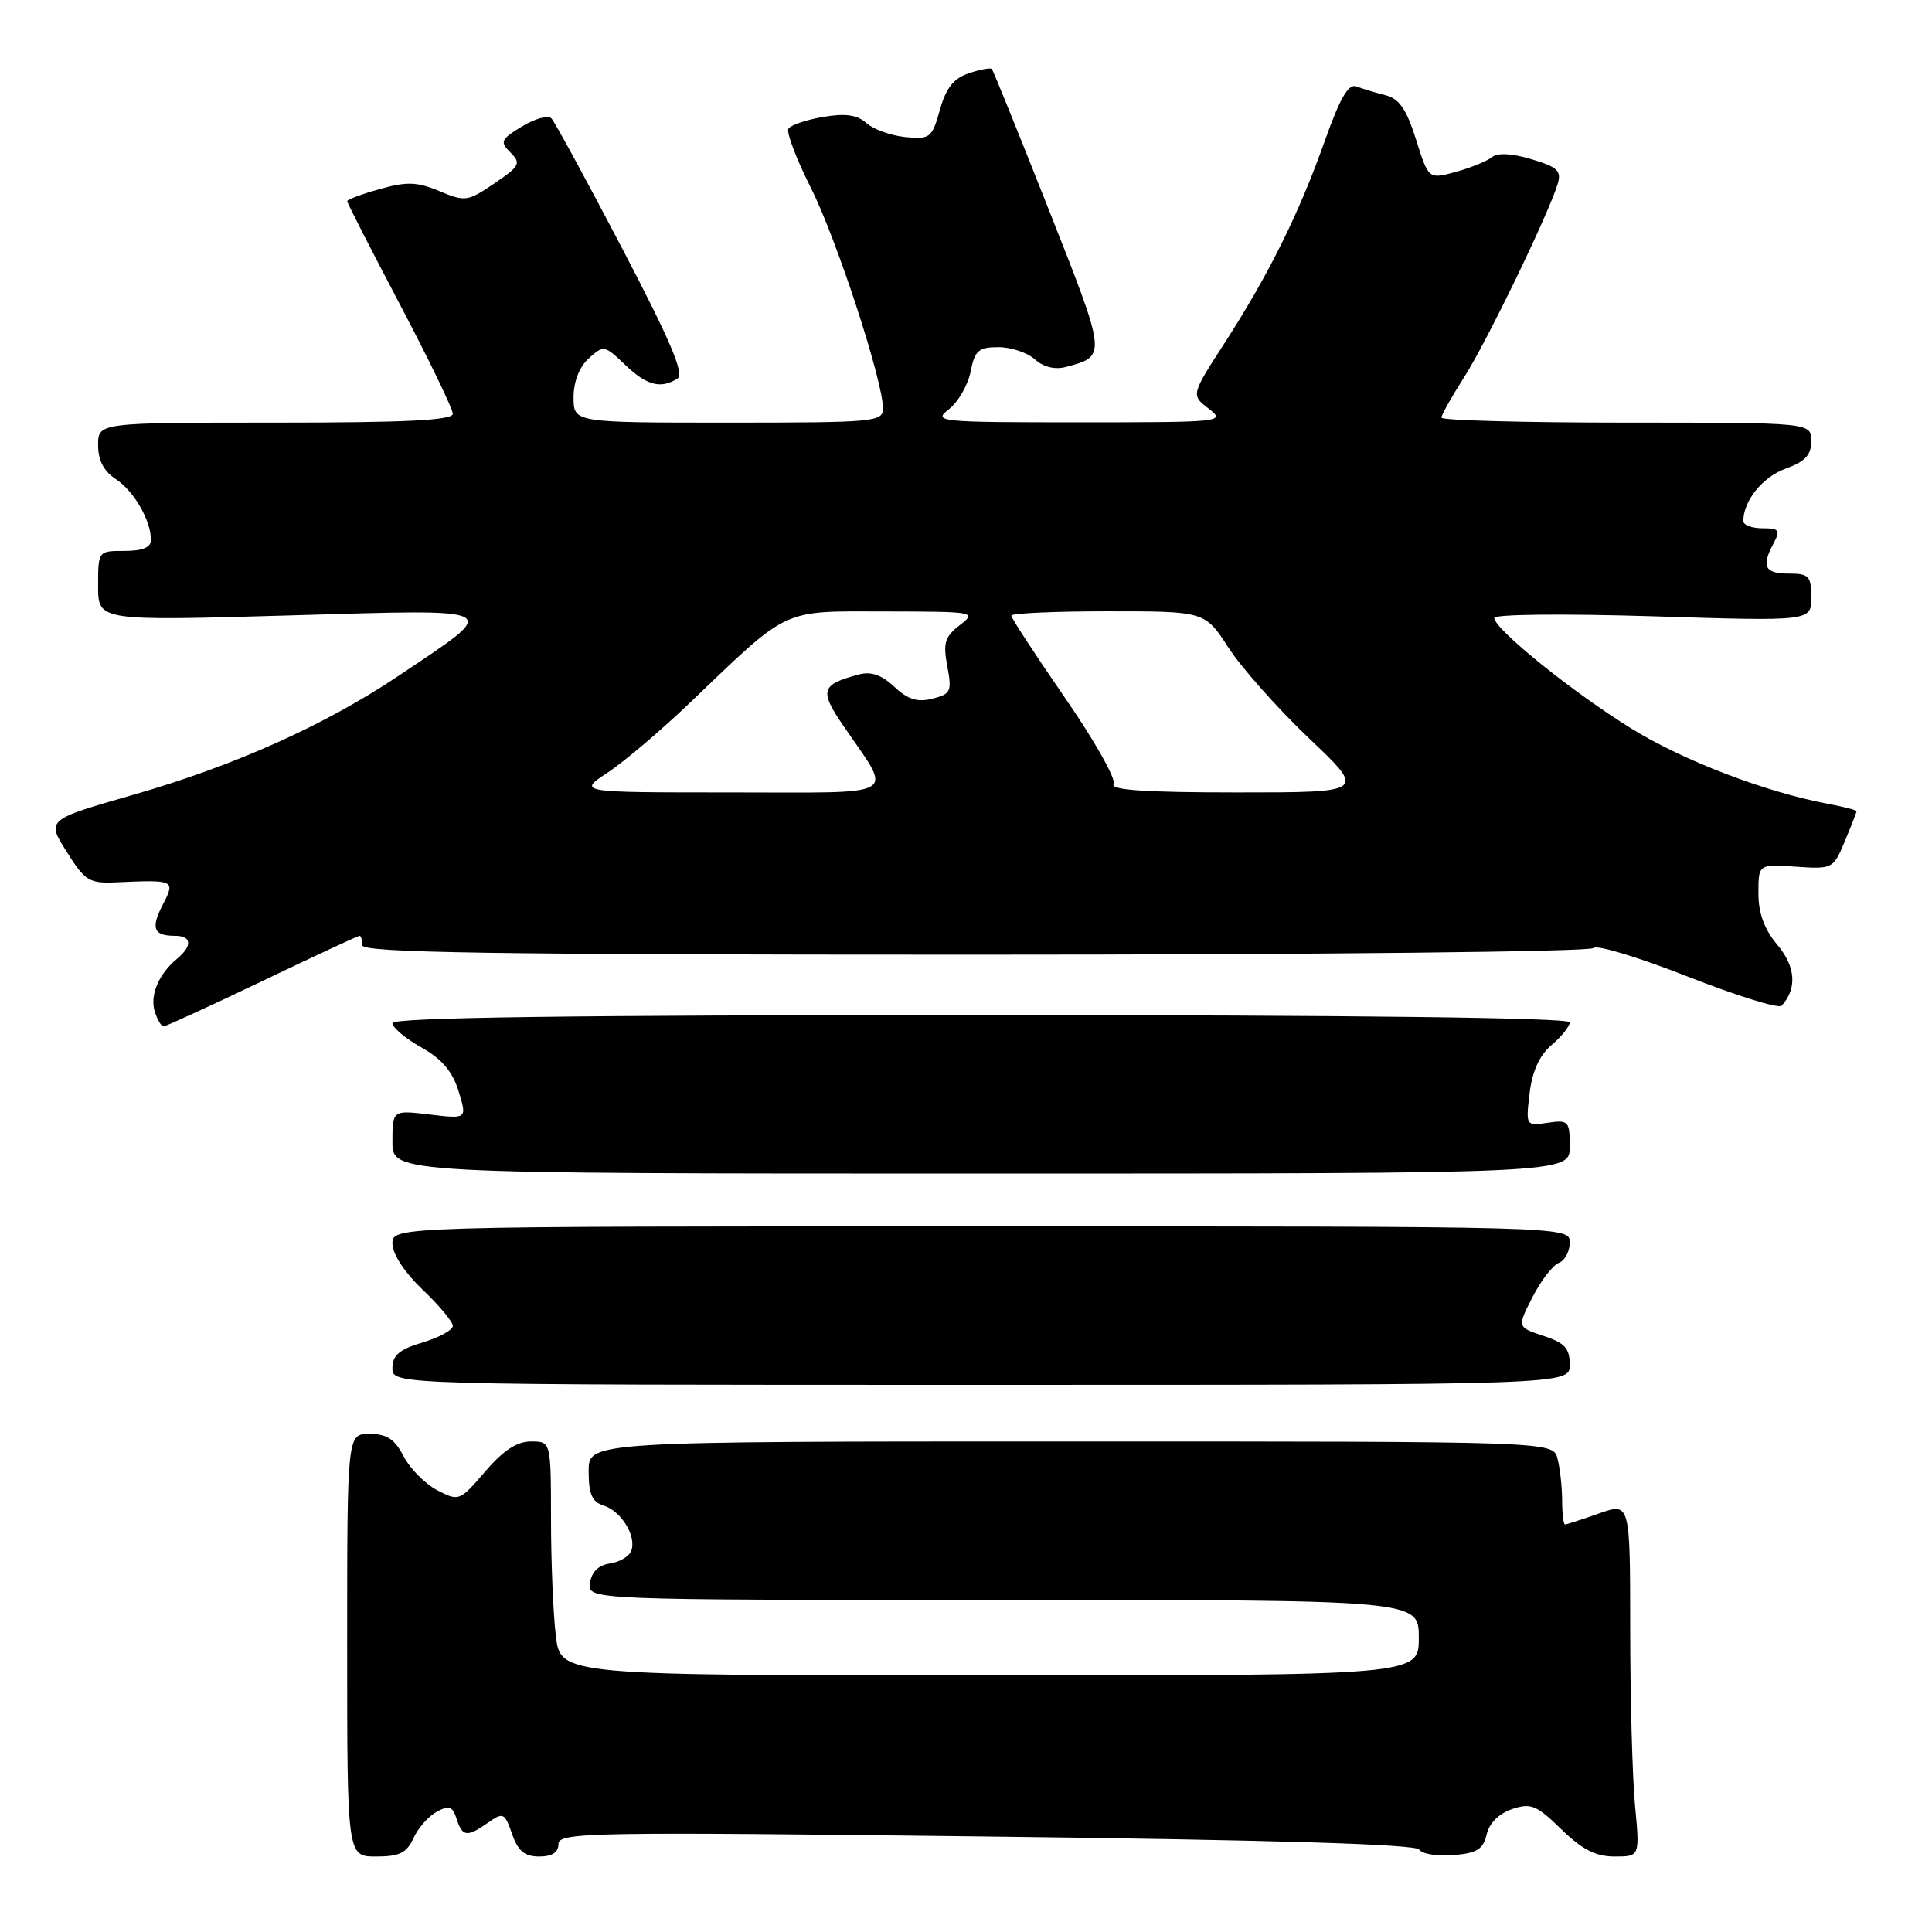 <?xml version="1.0" encoding="UTF-8" standalone="no"?>
<!DOCTYPE svg PUBLIC "-//W3C//DTD SVG 1.1//EN" "http://www.w3.org/Graphics/SVG/1.1/DTD/svg11.dtd" >
<svg xmlns="http://www.w3.org/2000/svg" xmlns:xlink="http://www.w3.org/1999/xlink" version="1.1" viewBox="0 0 256 256">
 <g >
 <path fill="currentColor"
d=" M 54.79 243.56 C 55.40 242.22 56.79 240.65 57.88 240.06 C 59.51 239.19 59.98 239.36 60.50 241.00 C 61.26 243.39 61.89 243.47 64.68 241.51 C 66.68 240.11 66.87 240.20 67.85 243.01 C 68.64 245.28 69.51 246.00 71.45 246.00 C 73.16 246.00 74.00 245.45 74.00 244.34 C 74.00 242.80 78.22 242.72 130.70 243.35 C 168.77 243.80 187.61 244.37 188.05 245.08 C 188.41 245.66 190.44 245.99 192.56 245.82 C 195.70 245.56 196.53 245.05 196.99 243.07 C 197.34 241.57 198.63 240.29 200.37 239.71 C 202.86 238.88 203.61 239.19 206.88 242.39 C 209.65 245.08 211.43 246.00 213.94 246.00 C 217.29 246.00 217.29 246.00 216.65 239.25 C 216.30 235.54 216.01 224.98 216.01 215.79 C 216.00 199.09 216.00 199.09 211.87 200.54 C 209.61 201.34 207.58 202.00 207.37 202.00 C 207.17 202.00 206.99 200.54 206.99 198.75 C 206.98 196.96 206.70 194.49 206.37 193.25 C 205.77 191.00 205.77 191.00 141.88 191.00 C 78.00 191.00 78.00 191.00 78.00 194.93 C 78.00 197.99 78.45 199.01 80.00 199.50 C 82.35 200.25 84.37 203.58 83.64 205.50 C 83.35 206.24 82.08 206.99 80.81 207.17 C 79.30 207.39 78.39 208.28 78.18 209.75 C 77.86 212.00 77.86 212.00 132.93 212.00 C 188.00 212.00 188.00 212.00 188.00 217.00 C 188.00 222.00 188.00 222.00 131.14 222.00 C 74.28 222.00 74.28 222.00 73.65 216.75 C 73.30 213.86 73.01 206.89 73.01 201.25 C 73.00 191.00 73.00 191.00 70.35 191.00 C 68.49 191.00 66.67 192.20 64.28 194.99 C 60.92 198.91 60.81 198.95 57.95 197.47 C 56.35 196.64 54.34 194.62 53.49 192.98 C 52.30 190.69 51.26 190.00 48.97 190.00 C 46.00 190.00 46.00 190.00 46.00 218.00 C 46.00 246.00 46.00 246.00 49.84 246.00 C 52.94 246.00 53.89 245.53 54.79 243.56 Z  M 208.00 180.83 C 208.00 178.66 207.34 177.94 204.52 177.01 C 201.03 175.86 201.03 175.86 203.06 171.88 C 204.18 169.69 205.75 167.65 206.55 167.34 C 207.35 167.04 208.00 165.82 208.00 164.64 C 208.00 162.50 208.00 162.50 130.00 162.50 C 52.00 162.50 52.00 162.50 52.00 164.79 C 52.00 166.16 53.61 168.61 56.00 170.89 C 58.20 172.98 60.00 175.14 60.00 175.69 C 60.00 176.23 58.20 177.22 56.00 177.88 C 52.90 178.81 52.00 179.58 52.00 181.29 C 52.00 183.50 52.00 183.50 130.00 183.50 C 208.00 183.50 208.00 183.50 208.00 180.83 Z  M 208.00 151.92 C 208.00 148.54 207.84 148.37 205.08 148.77 C 202.18 149.20 202.17 149.18 202.68 144.85 C 203.03 141.93 203.99 139.83 205.60 138.46 C 206.92 137.34 208.00 135.99 208.00 135.46 C 208.00 134.85 179.30 134.50 130.00 134.50 C 75.45 134.50 52.00 134.82 52.00 135.57 C 52.00 136.15 53.72 137.60 55.82 138.78 C 58.55 140.31 59.96 141.97 60.77 144.60 C 61.89 148.27 61.89 148.27 56.95 147.68 C 52.00 147.09 52.00 147.09 52.00 151.30 C 52.00 155.50 52.00 155.50 130.00 155.50 C 208.00 155.50 208.00 155.50 208.00 151.92 Z  M 34.74 130.00 C 41.64 126.70 47.45 124.00 47.64 124.00 C 47.84 124.00 48.00 124.56 48.00 125.25 C 48.00 126.24 64.92 126.50 129.25 126.50 C 174.70 126.50 210.78 126.11 211.14 125.62 C 211.49 125.14 217.09 126.83 223.58 129.38 C 230.07 131.93 235.69 133.68 236.08 133.26 C 238.14 131.01 237.94 128.09 235.53 125.22 C 233.78 123.14 233.00 121.02 233.00 118.36 C 233.00 114.50 233.00 114.50 237.95 114.84 C 242.82 115.18 242.92 115.13 244.45 111.47 C 245.30 109.43 246.00 107.64 246.00 107.49 C 246.00 107.34 244.32 106.91 242.27 106.52 C 233.94 104.96 223.09 100.81 216.17 96.54 C 208.42 91.76 198.00 83.35 198.00 81.88 C 198.00 81.39 207.19 81.30 219.00 81.66 C 240.00 82.32 240.00 82.32 240.00 79.16 C 240.00 76.32 239.70 76.00 237.00 76.00 C 233.81 76.00 233.36 75.06 235.04 71.93 C 235.93 70.26 235.73 70.00 233.54 70.00 C 232.14 70.00 231.00 69.57 231.00 69.05 C 231.00 66.37 233.54 63.21 236.58 62.11 C 239.20 61.16 240.00 60.30 240.00 58.44 C 240.00 56.00 240.00 56.00 215.50 56.00 C 202.03 56.00 191.00 55.70 191.00 55.34 C 191.00 54.97 192.34 52.59 193.97 50.04 C 196.90 45.49 205.13 28.50 206.39 24.41 C 206.93 22.64 206.42 22.14 202.94 21.10 C 200.31 20.31 198.44 20.22 197.68 20.83 C 197.03 21.36 194.88 22.23 192.89 22.78 C 189.29 23.76 189.29 23.76 187.63 18.48 C 186.36 14.46 185.40 13.07 183.57 12.61 C 182.26 12.28 180.54 11.76 179.74 11.45 C 178.68 11.05 177.57 12.95 175.53 18.70 C 172.14 28.27 168.14 36.34 162.28 45.43 C 157.81 52.35 157.81 52.35 160.16 54.15 C 162.44 55.91 161.99 55.96 143.00 55.96 C 124.33 55.96 123.59 55.88 125.73 54.23 C 126.96 53.28 128.25 51.04 128.61 49.25 C 129.16 46.44 129.66 46.00 132.30 46.00 C 133.97 46.00 136.15 46.73 137.13 47.62 C 138.25 48.63 139.78 49.01 141.21 48.63 C 146.67 47.17 146.69 47.32 139.00 27.86 C 135.01 17.76 131.60 9.34 131.43 9.15 C 131.26 8.95 129.89 9.20 128.39 9.70 C 126.36 10.38 125.36 11.64 124.54 14.56 C 123.49 18.28 123.24 18.48 119.97 18.16 C 118.06 17.97 115.74 17.14 114.81 16.31 C 113.58 15.21 112.04 14.99 109.07 15.49 C 106.84 15.87 104.77 16.57 104.47 17.05 C 104.18 17.52 105.50 21.04 107.43 24.85 C 110.85 31.66 117.00 50.45 117.00 54.13 C 117.00 55.90 115.86 56.00 96.50 56.00 C 76.00 56.00 76.00 56.00 76.00 52.65 C 76.00 50.57 76.76 48.62 78.02 47.48 C 79.98 45.71 80.11 45.73 82.82 48.33 C 85.69 51.08 87.56 51.57 89.77 50.16 C 90.71 49.56 88.84 45.15 82.45 32.93 C 77.72 23.89 73.50 16.13 73.06 15.68 C 72.62 15.23 70.87 15.72 69.17 16.75 C 66.35 18.47 66.21 18.78 67.64 20.21 C 69.07 21.64 68.88 22.01 65.51 24.30 C 61.98 26.70 61.63 26.75 58.24 25.33 C 55.28 24.09 53.92 24.04 50.33 25.05 C 47.95 25.71 46.00 26.44 46.00 26.66 C 46.00 26.88 49.15 33.04 53.00 40.36 C 56.85 47.68 60.00 54.19 60.00 54.83 C 60.00 55.69 53.73 56.00 36.50 56.00 C 13.00 56.00 13.00 56.00 13.00 58.98 C 13.00 61.00 13.75 62.45 15.35 63.49 C 17.75 65.07 20.00 68.96 20.00 71.55 C 20.00 72.54 18.89 73.00 16.50 73.00 C 13.00 73.00 13.00 73.00 13.00 77.64 C 13.00 82.28 13.00 82.28 38.24 81.55 C 67.20 80.71 66.53 80.35 52.90 89.49 C 43.14 96.05 31.14 101.44 17.71 105.30 C 6.15 108.62 6.15 108.62 8.83 112.85 C 11.29 116.77 11.81 117.08 15.50 116.91 C 23.14 116.57 23.25 116.62 21.57 119.87 C 19.95 123.00 20.34 124.00 23.17 124.00 C 25.41 124.00 25.53 125.32 23.45 127.05 C 21.02 129.06 19.83 131.89 20.51 134.04 C 20.85 135.12 21.37 136.00 21.67 136.00 C 21.96 136.00 27.85 133.30 34.74 130.00 Z  M 80.52 102.37 C 82.71 100.93 87.65 96.73 91.50 93.04 C 104.72 80.39 103.42 81.00 117.33 81.02 C 129.23 81.04 129.45 81.08 127.17 82.84 C 125.20 84.36 124.94 85.19 125.52 88.27 C 126.15 91.62 125.99 91.96 123.55 92.58 C 121.56 93.08 120.29 92.68 118.50 91.00 C 116.83 89.43 115.42 88.94 113.81 89.37 C 108.78 90.71 108.54 91.48 111.73 96.14 C 118.36 105.85 119.79 105.00 96.80 105.00 C 76.54 105.00 76.54 105.00 80.52 102.37 Z  M 147.56 103.90 C 147.94 103.29 145.04 98.15 141.12 92.47 C 137.20 86.79 134.00 81.89 134.00 81.57 C 134.00 81.26 139.77 81.00 146.83 81.00 C 159.66 81.00 159.66 81.00 162.80 85.85 C 164.53 88.51 169.33 93.91 173.47 97.85 C 181.01 105.00 181.01 105.00 163.94 105.00 C 151.79 105.00 147.08 104.68 147.56 103.90 Z "/>
</g>
</svg>